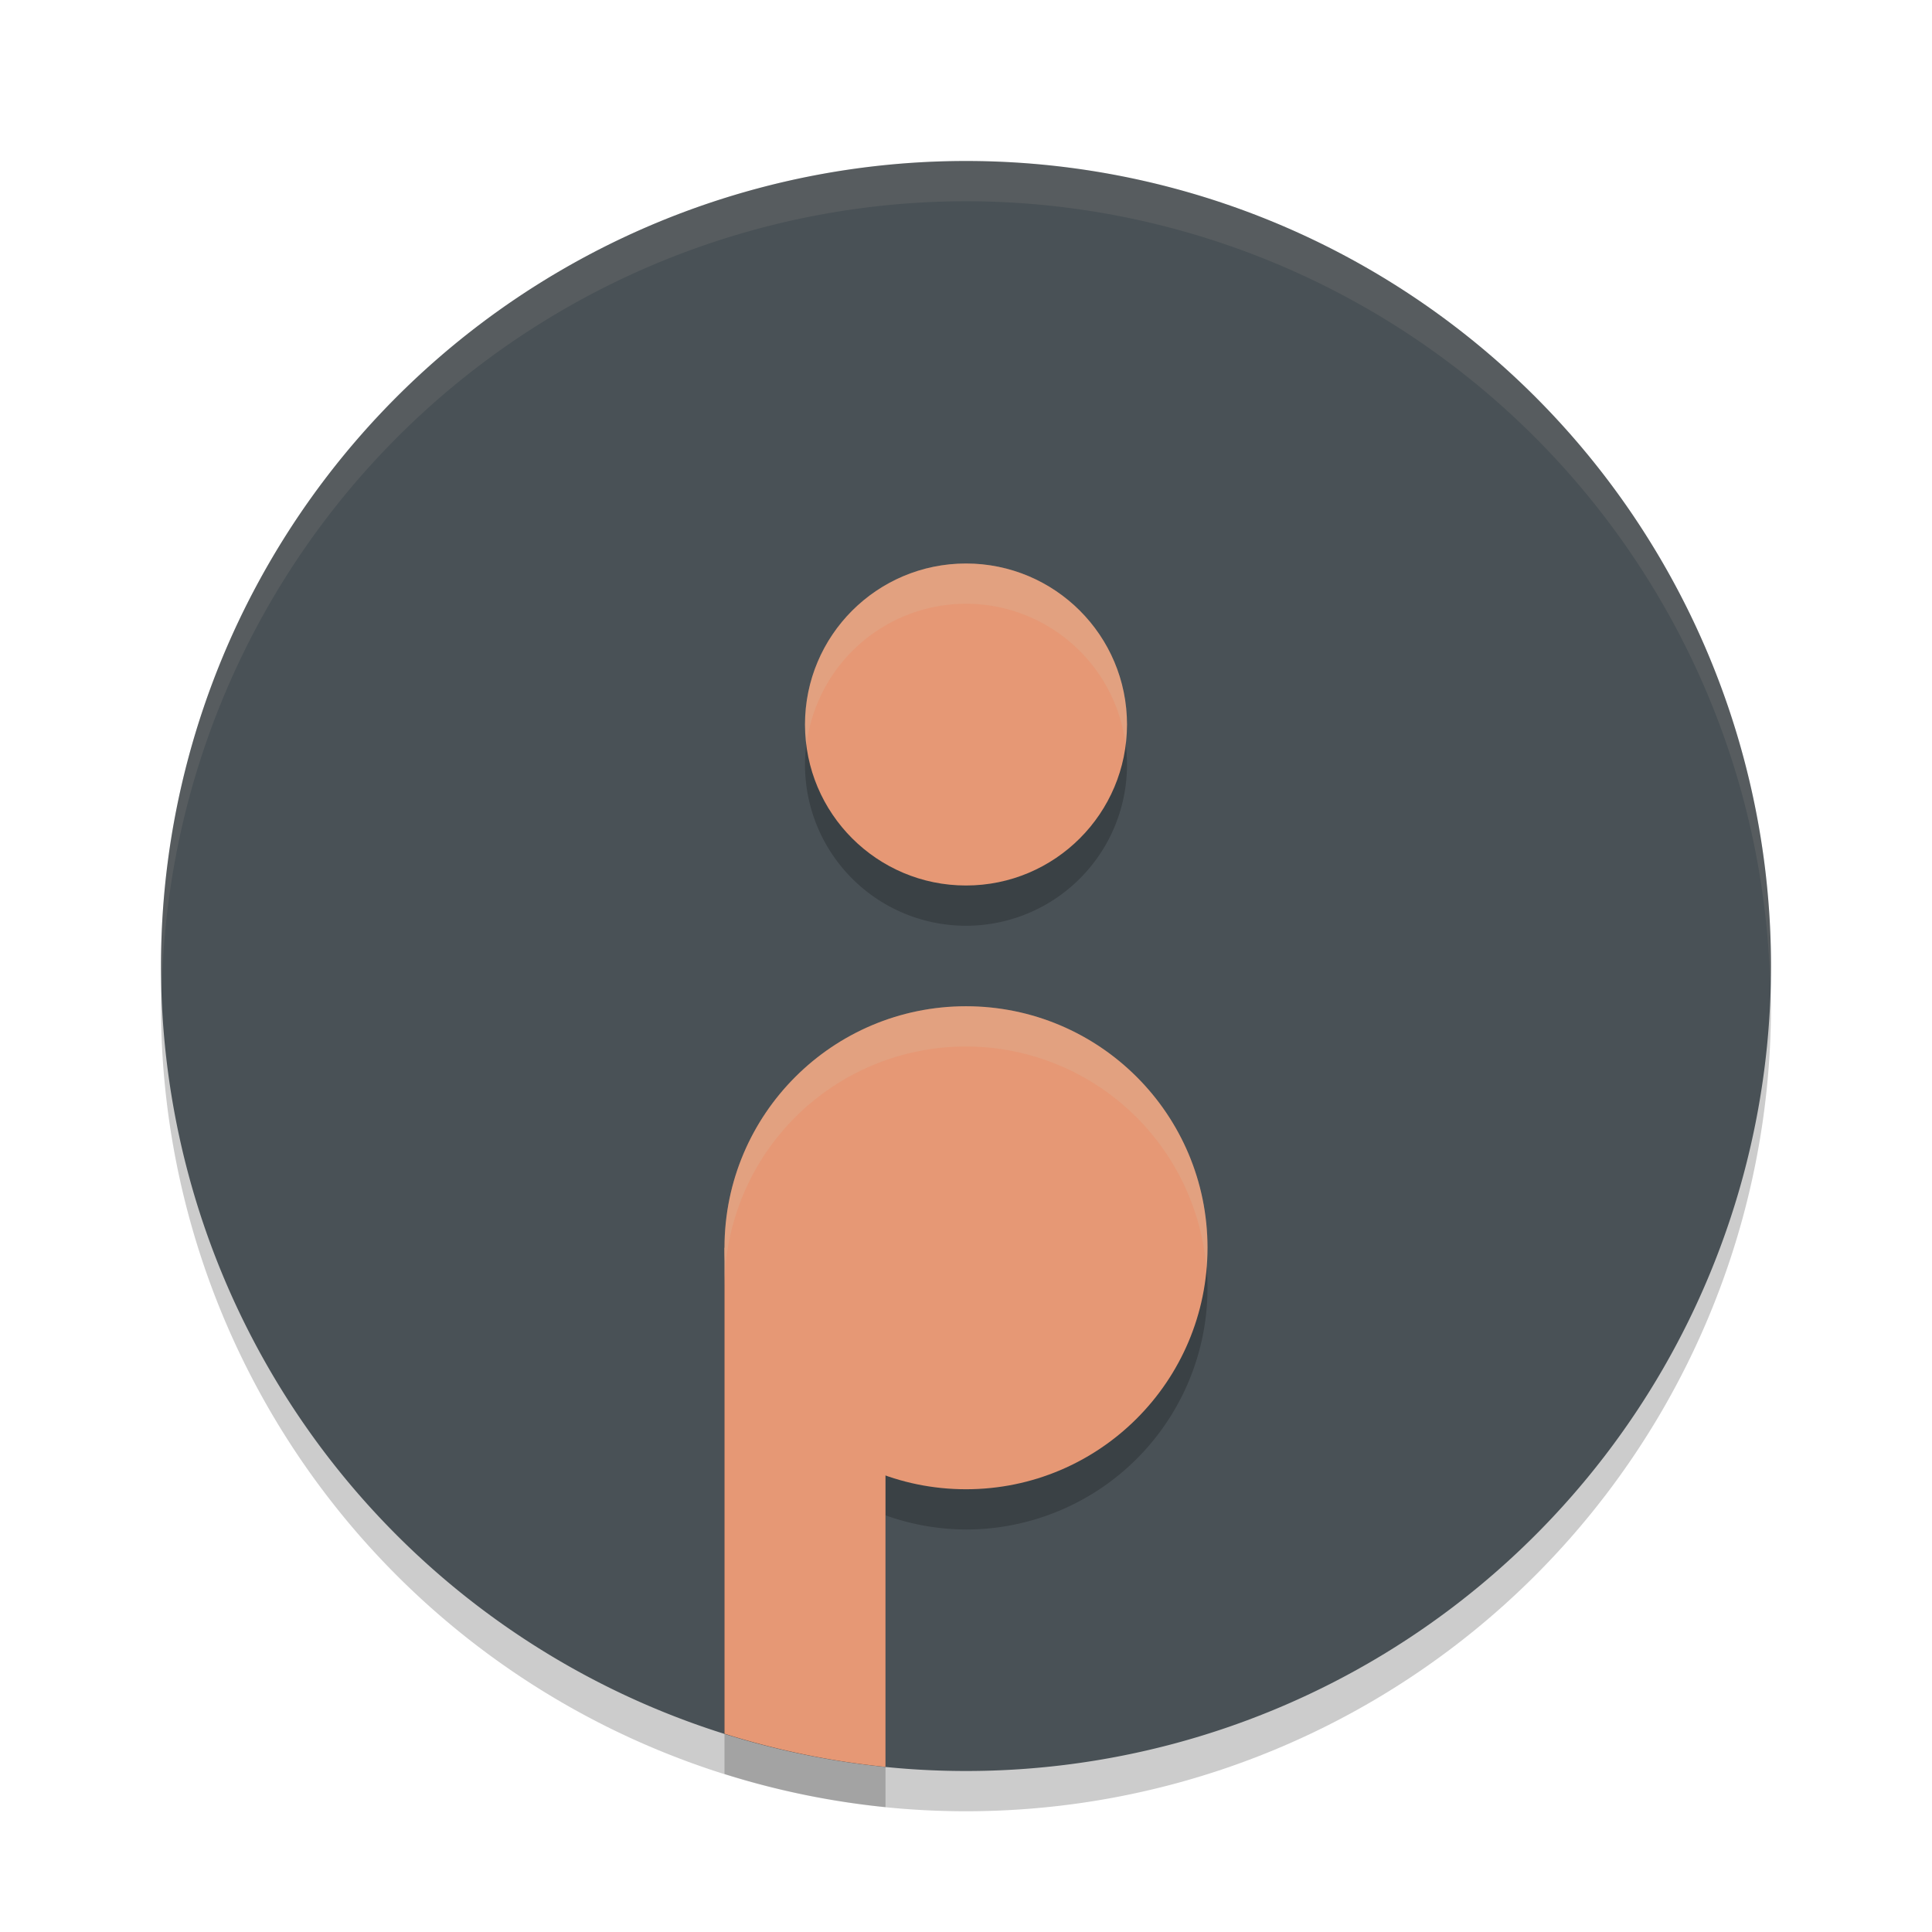 <svg xmlns="http://www.w3.org/2000/svg" width="24" height="24" version="1">
 <path style="opacity:0.2" d="m 22,12.5 a 10,10 0 0 1 -10,10 10,10 0 0 1 -10,-10 10,10 0 0 1 10,-10 10,10 0 0 1 10,10 z"/>
 <path style="fill:#495156" d="M 22,12 A 10,10 0 0 1 12,22 10,10 0 0 1 2,12 10,10 0 0 1 12,2 10,10 0 0 1 22,12 Z"/>
 <path style="opacity:0.1;fill:#d3c6aa" d="M 12,2 A 10,10 0 0 0 2,12 10,10 0 0 0 2.011,12.291 10,10 0 0 1 12,2.5 10,10 0 0 1 21.989,12.209 10,10 0 0 0 22,12 10,10 0 0 0 12,2 Z"/>
 <path style="opacity:0.2" d="m 12,7.5 a 2,2 0 0 0 -2,2 2,2 0 0 0 2,2 2,2 0 0 0 2,-2 2,2 0 0 0 -2,-2 z m 0,5.5 a 3,3 0 0 0 -3,3 v 6.037 a 10,10 0 0 0 2,0.412 v -3.625 a 3,3 0 0 0 1,0.176 3,3 0 0 0 3,-3 3,3 0 0 0 -3,-3 z"/>
 <path style="fill:#e69875" d="M 9 15.5 L 9 21.537 A 10 10 0 0 0 11 21.949 L 11 15.5 L 9 15.5 z"/>
 <circle style="fill:#e69875" cx="12" cy="9" r="2"/>
 <circle style="fill:#e69875" cx="12" cy="15.5" r="3"/>
 <path style="opacity:0.2;fill:#d3c6aa" d="M 12 7 A 2 2 0 0 0 10 9 A 2 2 0 0 0 10.018 9.256 A 2 2 0 0 1 12 7.5 A 2 2 0 0 1 13.982 9.244 A 2 2 0 0 0 14 9 A 2 2 0 0 0 12 7 z M 12 12.5 A 3 3 0 0 0 9 15.5 L 9 16 A 3 3 0 0 1 12 13 A 3 3 0 0 1 14.986 15.756 A 3 3 0 0 0 15 15.5 A 3 3 0 0 0 12 12.5 z"/>
</svg>
